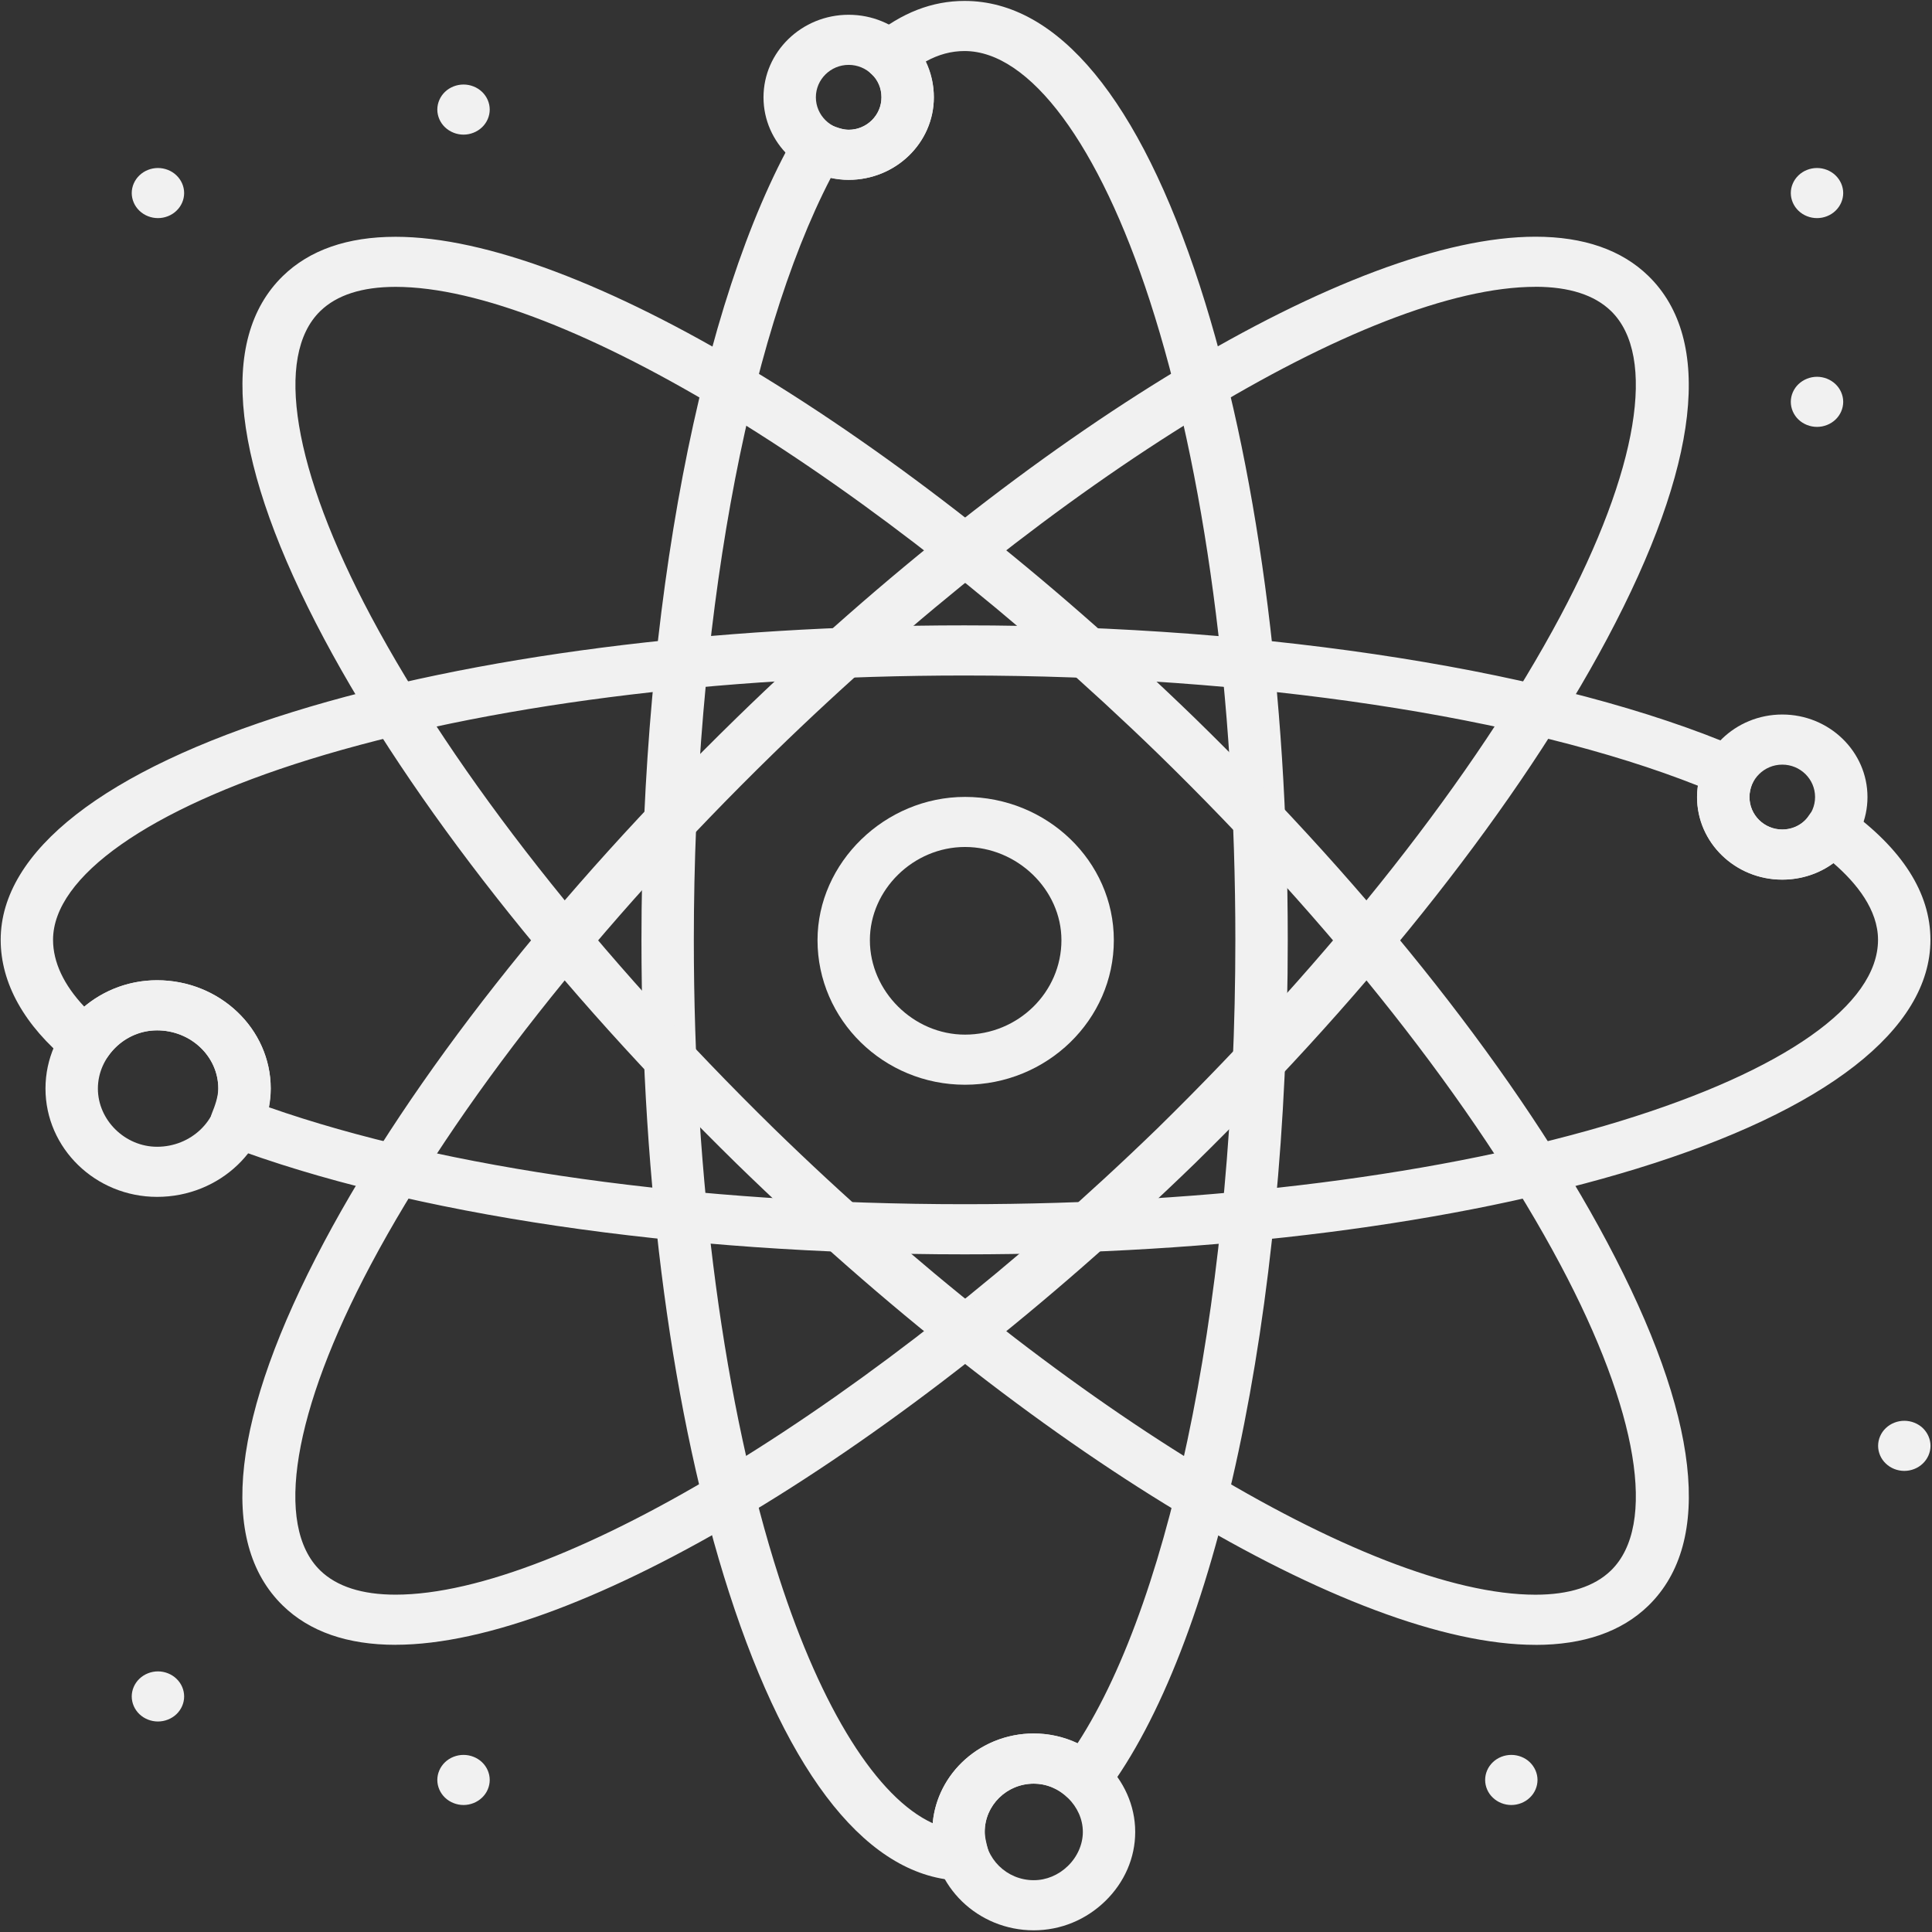 <svg width="48" height="48" viewBox="0 0 48 48" fill="none" xmlns="http://www.w3.org/2000/svg">
<rect x="0" y="0" width="48" height="48" fill="#333333" stroke="none"/>
<path d="M23.963 31.164C16.854 31.164 10.173 30.178 5.633 28.46C5.3 28.334 5.136 27.974 5.267 27.654C5.334 27.49 5.423 27.248 5.423 27.045C5.423 26.247 4.741 25.599 3.901 25.599C3.408 25.599 2.962 25.837 2.677 26.253C2.575 26.402 2.409 26.503 2.224 26.528C2.039 26.553 1.851 26.501 1.709 26.384C0.602 25.475 0.017 24.426 0.017 23.35C0.017 21.148 2.597 19.137 7.283 17.685C11.754 16.3 17.678 15.537 23.964 15.537C31.566 15.537 38.769 16.681 43.231 18.596C43.392 18.665 43.517 18.794 43.577 18.953C43.637 19.111 43.627 19.286 43.549 19.438C43.499 19.535 43.464 19.686 43.464 19.804C43.464 20.248 43.829 20.61 44.279 20.61C44.553 20.61 44.799 20.481 44.936 20.267C45.032 20.117 45.19 20.013 45.37 19.98C45.55 19.947 45.736 19.989 45.883 20.095C47.262 21.088 47.961 22.184 47.961 23.35C47.961 25.57 45.371 27.589 40.669 29.034C36.202 30.407 30.269 31.164 23.964 31.164L23.963 31.164ZM6.673 27.507C11.05 29.043 17.302 29.918 23.963 29.918C30.137 29.918 35.929 29.183 40.269 27.849C44.33 26.601 46.659 24.961 46.659 23.35C46.659 22.605 46.127 21.943 45.551 21.445C45.195 21.708 44.751 21.855 44.278 21.855C43.111 21.855 42.162 20.935 42.162 19.804C42.162 19.711 42.169 19.615 42.183 19.52C37.849 17.801 31.102 16.783 23.964 16.783C17.811 16.783 12.029 17.524 7.683 18.87C3.698 20.105 1.318 21.78 1.318 23.35C1.318 23.904 1.584 24.47 2.095 25.011C2.594 24.591 3.231 24.354 3.902 24.354C5.458 24.354 6.725 25.561 6.725 27.044C6.725 27.205 6.705 27.361 6.673 27.507L6.673 27.507Z" fill="#F1F1F1"/>
<path d="M23.915 46.727C23.909 46.727 23.903 46.727 23.898 46.726C21.607 46.67 19.606 44.194 18.113 39.565C16.709 35.213 15.937 29.455 15.937 23.35C15.937 15.137 17.4 7.474 19.756 3.351C19.925 3.056 20.309 2.943 20.622 3.095C20.774 3.169 20.972 3.225 21.085 3.225C21.534 3.225 21.9 2.863 21.9 2.419C21.9 2.187 21.813 1.972 21.675 1.86C21.529 1.741 21.445 1.568 21.445 1.385C21.445 1.202 21.529 1.028 21.674 0.91C22.409 0.314 23.158 0.023 23.965 0.023C26.286 0.023 28.307 2.472 29.811 7.104C31.218 11.442 31.994 17.212 31.994 23.351C31.994 27.919 31.57 32.317 30.768 36.072C29.969 39.814 28.83 42.745 27.476 44.548C27.364 44.697 27.189 44.791 26.997 44.805C26.805 44.819 26.617 44.752 26.483 44.621C26.286 44.429 25.987 44.315 25.684 44.315C25.012 44.315 24.465 44.853 24.465 45.514C24.465 45.636 24.505 45.792 24.548 45.957C24.596 46.145 24.55 46.344 24.423 46.496C24.298 46.642 24.111 46.728 23.915 46.728L23.915 46.727ZM20.642 4.417C18.535 8.468 17.238 15.639 17.238 23.35C17.238 29.333 17.99 34.962 19.356 39.197C20.417 42.484 21.8 44.67 23.172 45.297C23.285 44.049 24.368 43.068 25.683 43.068C26.066 43.068 26.44 43.152 26.773 43.309C29.166 39.616 30.692 31.912 30.692 23.35C30.692 17.332 29.937 11.693 28.567 7.472C27.306 3.587 25.586 1.268 23.965 1.268C23.636 1.268 23.322 1.351 23.002 1.527C23.131 1.795 23.201 2.098 23.201 2.418C23.201 3.549 22.251 4.468 21.084 4.468C20.932 4.469 20.78 4.447 20.642 4.417V4.417Z" fill="#F1F1F1"/>
<path d="M9.828 40.865C8.633 40.865 7.69 40.537 7.026 39.89C5.398 38.303 5.754 35.178 8.054 30.854C10.215 26.793 13.852 22.17 18.296 17.839C25.635 10.687 33.613 5.881 38.148 5.881C39.346 5.881 40.29 6.209 40.954 6.856C42.58 8.441 42.225 11.559 39.926 15.874C37.772 19.917 34.135 24.545 29.686 28.905C22.305 36.059 14.325 40.864 9.828 40.864L9.828 40.865ZM38.149 7.126C34.006 7.126 26.224 11.89 19.224 18.711C14.872 22.953 11.316 27.466 9.214 31.418C7.278 35.057 6.807 37.898 7.955 39.017C8.365 39.416 8.995 39.619 9.827 39.619C13.934 39.619 21.718 34.855 28.757 28.033C33.114 23.762 36.67 19.243 38.767 15.308C40.701 11.678 41.172 8.845 40.026 7.728C39.616 7.329 38.984 7.125 38.149 7.125L38.149 7.126Z" fill="#F1F1F1"/>
<path d="M38.149 40.866C33.614 40.866 25.636 36.06 18.297 28.908C13.847 24.546 10.21 19.918 8.055 15.876C5.756 11.561 5.401 8.443 7.027 6.858C7.691 6.211 8.633 5.883 9.828 5.883C14.326 5.883 22.305 10.688 29.684 17.84C34.128 22.172 37.766 26.794 39.926 30.856C42.227 35.181 42.582 38.305 40.954 39.892C40.29 40.538 39.346 40.867 38.148 40.867L38.149 40.866ZM9.828 7.127C8.996 7.127 8.366 7.33 7.956 7.73C6.81 8.846 7.281 11.68 9.215 15.31C11.311 19.244 14.866 23.764 19.226 28.036C26.224 34.856 34.005 39.62 38.148 39.62C38.984 39.62 39.615 39.417 40.025 39.017C41.173 37.898 40.702 35.058 38.766 31.419C36.664 27.467 33.109 22.954 28.755 18.712C21.719 11.892 13.935 7.127 9.828 7.127L9.828 7.127Z" fill="#F1F1F1"/>
<path d="M21.085 4.468C19.918 4.468 18.969 3.548 18.969 2.418C18.969 1.287 19.918 0.367 21.085 0.367C22.252 0.367 23.201 1.287 23.201 2.418C23.201 3.548 22.252 4.468 21.085 4.468ZM21.085 1.612C20.636 1.612 20.27 1.974 20.27 2.417C20.27 2.862 20.636 3.223 21.085 3.223C21.534 3.223 21.9 2.861 21.9 2.417C21.9 1.974 21.535 1.612 21.085 1.612Z" fill="#F1F1F1"/>
<path d="M44.28 21.853C43.114 21.853 42.164 20.933 42.164 19.803C42.164 18.672 43.114 17.752 44.28 17.752C45.447 17.752 46.397 18.672 46.397 19.803C46.397 20.933 45.448 21.853 44.28 21.853ZM44.28 18.997C43.831 18.997 43.466 19.358 43.466 19.802C43.466 20.247 43.831 20.608 44.28 20.608C44.729 20.608 45.095 20.246 45.095 19.802C45.095 19.358 44.73 18.997 44.28 18.997Z" fill="#F1F1F1"/>
<path d="M25.683 47.958C24.294 47.958 23.163 46.861 23.163 45.513C23.163 44.165 24.294 43.068 25.683 43.068C27.05 43.068 28.204 44.188 28.204 45.513C28.204 46.154 27.94 46.764 27.462 47.23C26.98 47.7 26.349 47.958 25.683 47.958L25.683 47.958ZM25.683 44.314C25.011 44.314 24.465 44.852 24.465 45.514C24.465 46.175 25.012 46.713 25.683 46.713C25.996 46.713 26.298 46.587 26.533 46.358C26.768 46.129 26.903 45.821 26.903 45.513C26.903 44.874 26.333 44.314 25.683 44.314V44.314Z" fill="#F1F1F1"/>
<path d="M3.903 29.736C2.374 29.736 1.13 28.529 1.13 27.045C1.13 25.561 2.374 24.354 3.903 24.354C5.46 24.354 6.727 25.561 6.727 27.045C6.727 28.529 5.461 29.736 3.903 29.736ZM3.903 25.599C3.106 25.599 2.432 26.261 2.432 27.045C2.432 27.829 3.106 28.491 3.903 28.491C4.742 28.491 5.425 27.842 5.425 27.045C5.425 26.247 4.743 25.599 3.903 25.599Z" fill="#F1F1F1"/>
<path d="M23.975 26.95C21.955 26.95 20.311 25.339 20.311 23.359C20.311 21.429 21.989 19.799 23.975 19.799C26.014 19.799 27.673 21.396 27.673 23.359C27.673 25.339 26.014 26.95 23.975 26.95ZM23.975 21.043C22.694 21.043 21.612 22.104 21.612 23.358C21.612 24.63 22.695 25.705 23.975 25.705C25.296 25.705 26.371 24.652 26.371 23.358C26.371 22.104 25.274 21.043 23.975 21.043Z" fill="#F1F1F1"/>
<path d="M3.924 42.77C3.753 42.77 3.586 42.704 3.464 42.588C3.343 42.472 3.273 42.312 3.273 42.148C3.273 41.984 3.343 41.823 3.464 41.708C3.585 41.592 3.753 41.525 3.924 41.525C4.095 41.525 4.264 41.592 4.384 41.708C4.506 41.823 4.575 41.984 4.575 42.148C4.575 42.312 4.506 42.472 4.384 42.588C4.263 42.704 4.095 42.77 3.924 42.77Z" fill="#F1F1F1"/>
<path d="M11.516 44.845C11.345 44.845 11.177 44.778 11.056 44.662C10.935 44.547 10.865 44.386 10.865 44.222C10.865 44.058 10.935 43.898 11.056 43.782C11.177 43.666 11.345 43.6 11.516 43.6C11.687 43.6 11.855 43.666 11.976 43.782C12.098 43.898 12.167 44.058 12.167 44.222C12.167 44.386 12.098 44.547 11.976 44.662C11.855 44.778 11.687 44.845 11.516 44.845Z" fill="#F1F1F1"/>
<path d="M11.516 3.345C11.345 3.345 11.178 3.278 11.056 3.162C10.935 3.047 10.865 2.886 10.865 2.722C10.865 2.558 10.935 2.398 11.056 2.282C11.177 2.166 11.345 2.1 11.516 2.1C11.687 2.1 11.855 2.166 11.976 2.282C12.098 2.399 12.167 2.558 12.167 2.722C12.167 2.886 12.098 3.046 11.976 3.162C11.855 3.278 11.687 3.345 11.516 3.345Z" fill="#F1F1F1"/>
<path d="M3.924 5.419C3.753 5.419 3.586 5.353 3.464 5.236C3.343 5.121 3.273 4.96 3.273 4.796C3.273 4.633 3.343 4.472 3.464 4.357C3.586 4.24 3.753 4.174 3.924 4.174C4.095 4.174 4.264 4.24 4.384 4.357C4.506 4.473 4.575 4.633 4.575 4.796C4.575 4.96 4.506 5.121 4.384 5.236C4.264 5.353 4.095 5.419 3.924 5.419Z" fill="#F1F1F1"/>
<path d="M45.143 10.606C44.972 10.606 44.804 10.54 44.683 10.424C44.562 10.309 44.492 10.148 44.492 9.984C44.492 9.82 44.562 9.659 44.683 9.544C44.805 9.428 44.972 9.361 45.143 9.361C45.314 9.361 45.482 9.428 45.603 9.544C45.724 9.659 45.794 9.82 45.794 9.984C45.794 10.148 45.724 10.309 45.603 10.424C45.482 10.54 45.314 10.606 45.143 10.606Z" fill="#F1F1F1"/>
<path d="M47.312 36.544C47.141 36.544 46.973 36.478 46.852 36.361C46.73 36.246 46.661 36.085 46.661 35.921C46.661 35.758 46.73 35.597 46.852 35.481C46.973 35.365 47.141 35.299 47.312 35.299C47.483 35.299 47.651 35.365 47.772 35.481C47.893 35.597 47.963 35.758 47.963 35.921C47.963 36.085 47.893 36.245 47.772 36.361C47.651 36.478 47.483 36.544 47.312 36.544Z" fill="#F1F1F1"/>
<path d="M37.548 44.845C37.377 44.845 37.209 44.778 37.089 44.662C36.967 44.547 36.898 44.386 36.898 44.222C36.898 44.058 36.967 43.898 37.089 43.782C37.209 43.666 37.377 43.6 37.548 43.6C37.719 43.6 37.888 43.666 38.008 43.782C38.129 43.899 38.199 44.058 38.199 44.222C38.199 44.386 38.13 44.547 38.008 44.662C37.888 44.778 37.719 44.845 37.548 44.845Z" fill="#F1F1F1"/>
<path d="M45.143 5.419C44.972 5.419 44.804 5.353 44.683 5.236C44.562 5.121 44.492 4.96 44.492 4.796C44.492 4.633 44.562 4.472 44.683 4.357C44.804 4.24 44.972 4.174 45.143 4.174C45.314 4.174 45.482 4.24 45.603 4.357C45.724 4.473 45.794 4.633 45.794 4.796C45.794 4.96 45.724 5.12 45.603 5.236C45.482 5.353 45.314 5.419 45.143 5.419Z" fill="#F1F1F1"/>
</svg>
